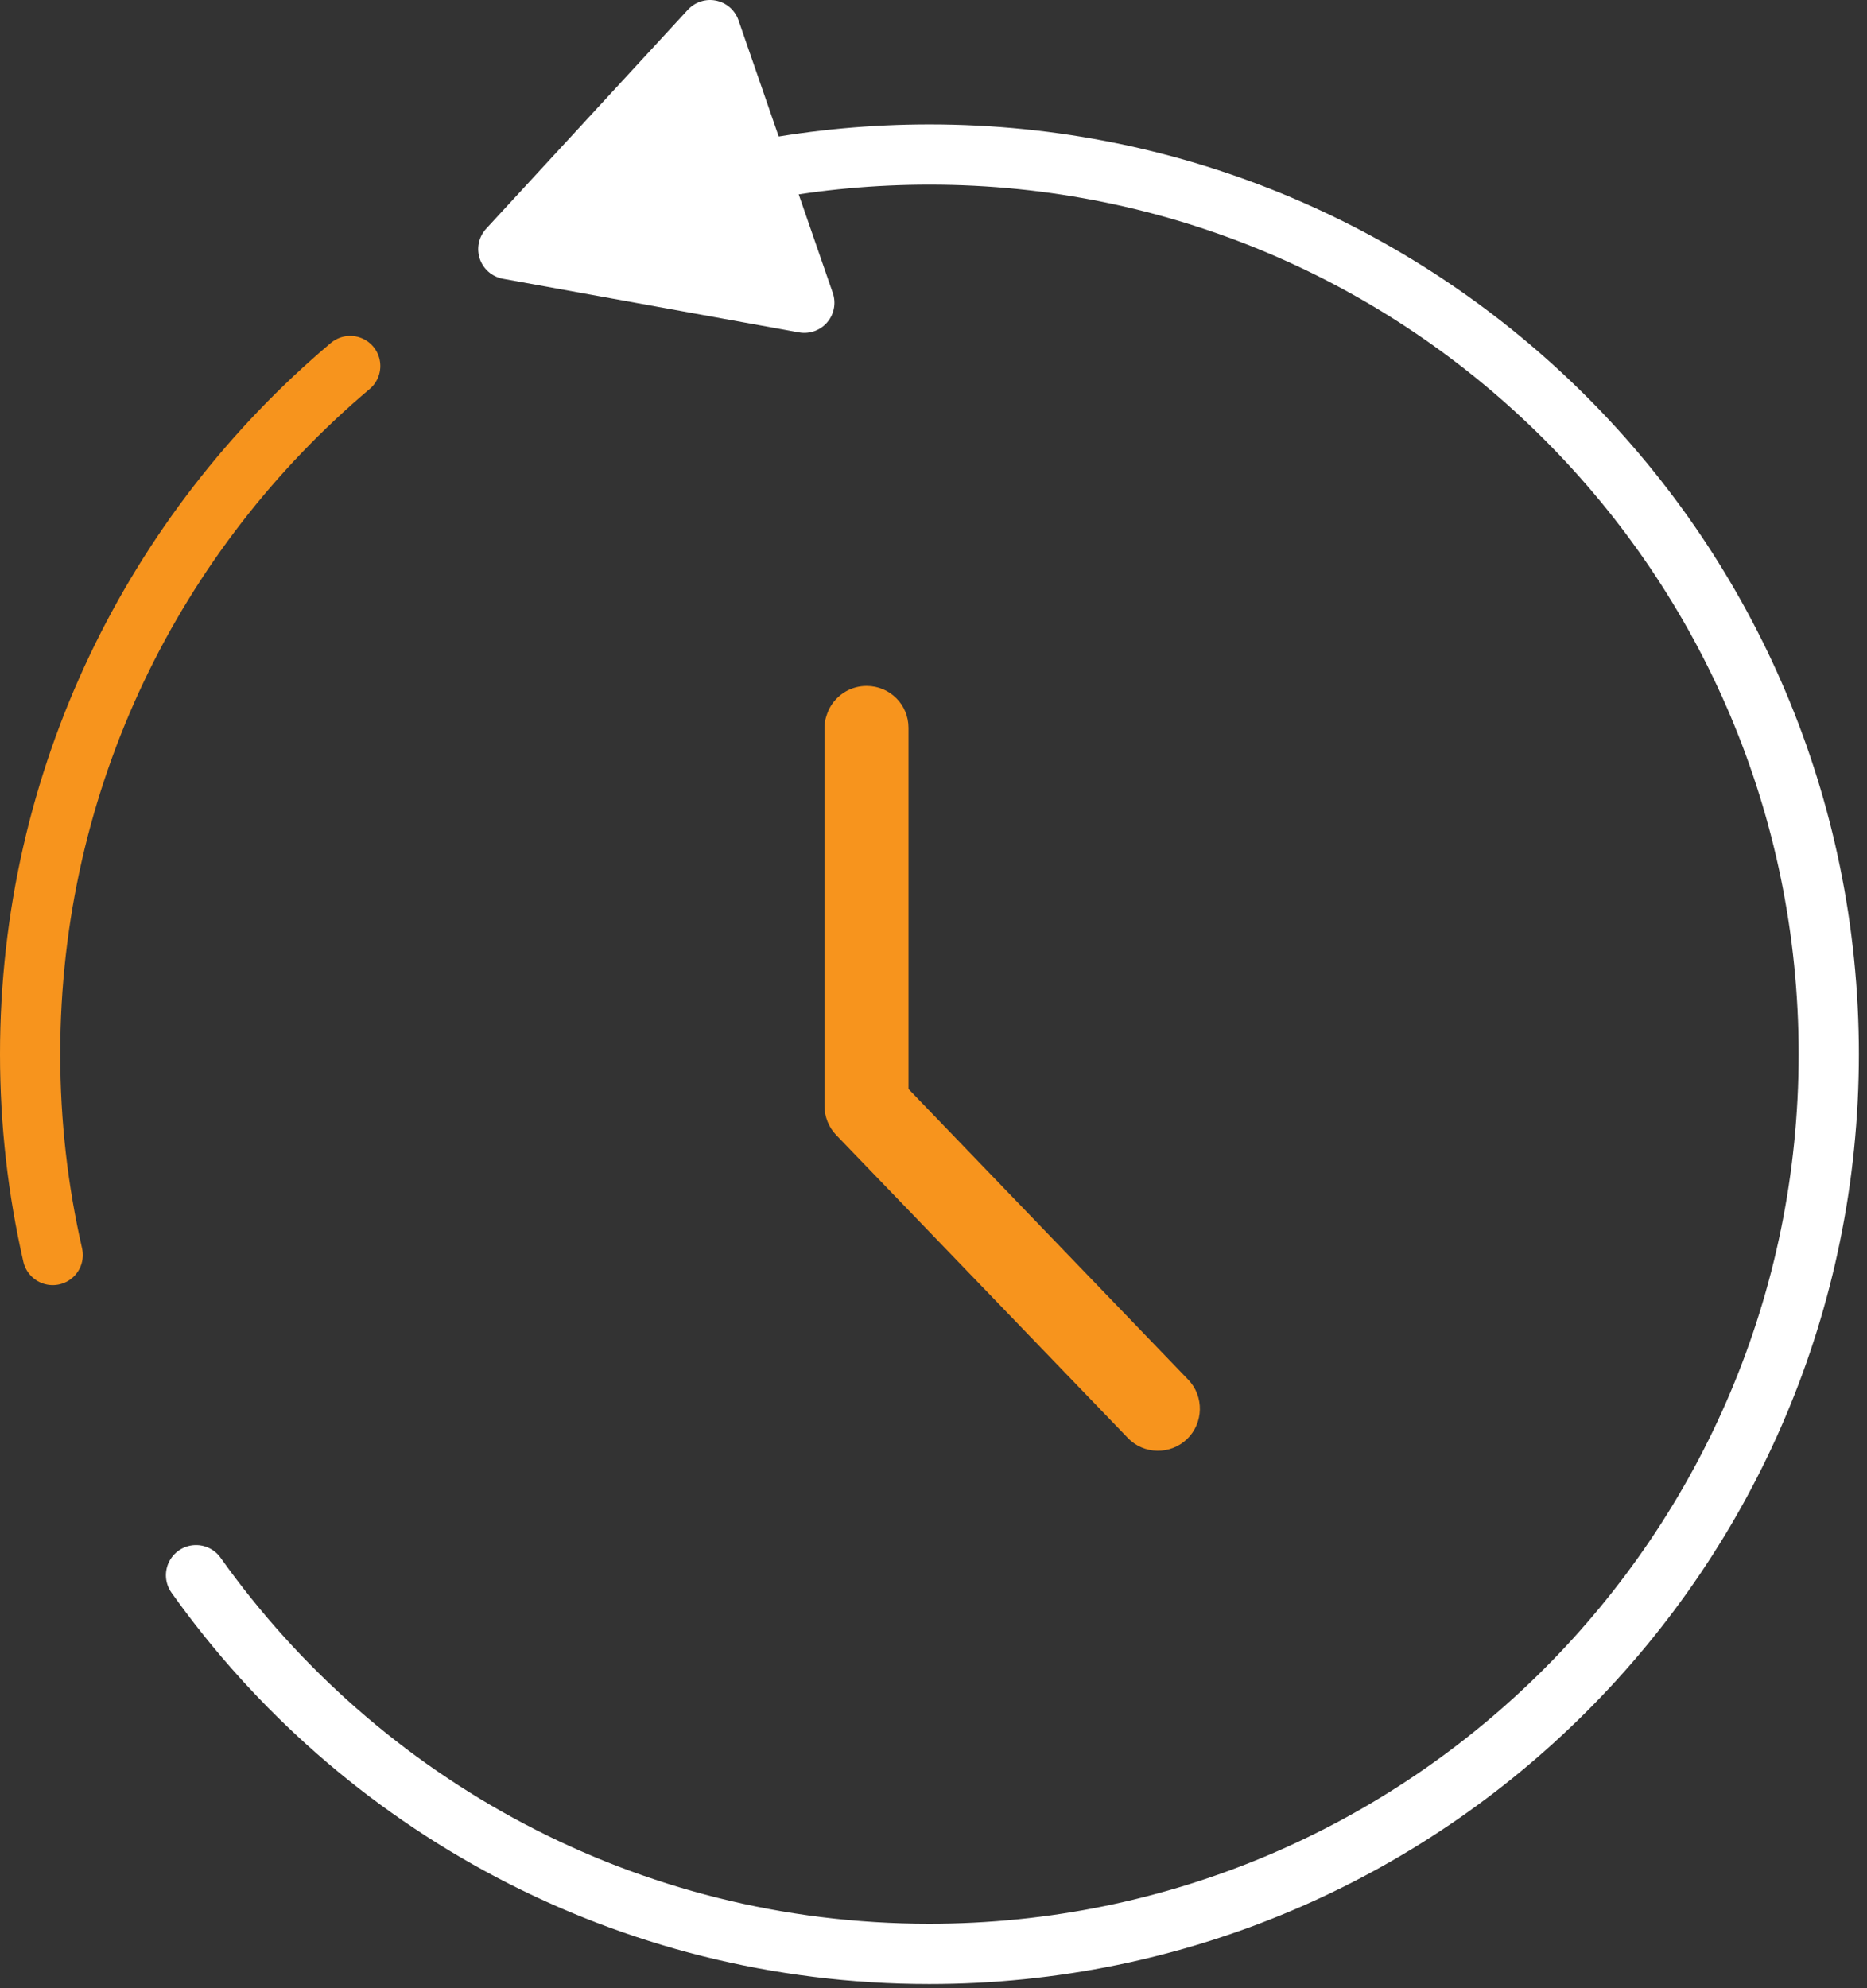 <svg width="62" height="66" viewBox="0 0 62 66" fill="none" xmlns="http://www.w3.org/2000/svg">
<rect x="0" y="0" width="62" height="66" fill="#333333" stroke="none"/>
<g clip-path="url(#clip0_4204_13717)">
<path d="M28.78 22.77C28.28 22.77 27.85 23.03 27.6 23.42C27.53 23.53 27.48 23.65 27.44 23.78C27.4 23.9 27.38 24.03 27.38 24.16V36.71C27.38 37.07 27.52 37.42 27.77 37.68L37.45 47.73C37.98 48.29 38.87 48.3 39.42 47.77C39.97 47.24 39.99 46.35 39.46 45.8L30.17 36.15V24.16C30.17 23.39 29.55 22.77 28.78 22.77Z" fill="#F7941D"/>
<path d="M1.75 41.66C1.26 39.52 1 37.29 1 34.99C1 25.83 5.13 17.63 11.63 12.15" stroke="#F7941D" stroke-width="2" stroke-miterlimit="10" stroke-linecap="round" stroke-linejoin="round"/>
<path d="M20.19 7.09C23.51 5.82 27.1 5.13 30.87 5.13C47.36 5.13 60.73 18.5 60.73 34.99C60.73 51.48 47.36 64.86 30.86 64.86C20.81 64.86 11.92 59.9 6.51 52.29" stroke="white" stroke-width="2" stroke-miterlimit="10" stroke-linecap="round" stroke-linejoin="round"/>
<path d="M23.58 1L16.88 8.27L26.71 10.05L23.58 1Z" fill="white" stroke="white" stroke-width="2" stroke-miterlimit="10" stroke-linecap="round" stroke-linejoin="round"/>
</g>
<defs>
<clipPath id="clip0_4204_13717">
<rect width="61.73" height="65.86" fill="white"/>
</clipPath>
</defs>
</svg>
